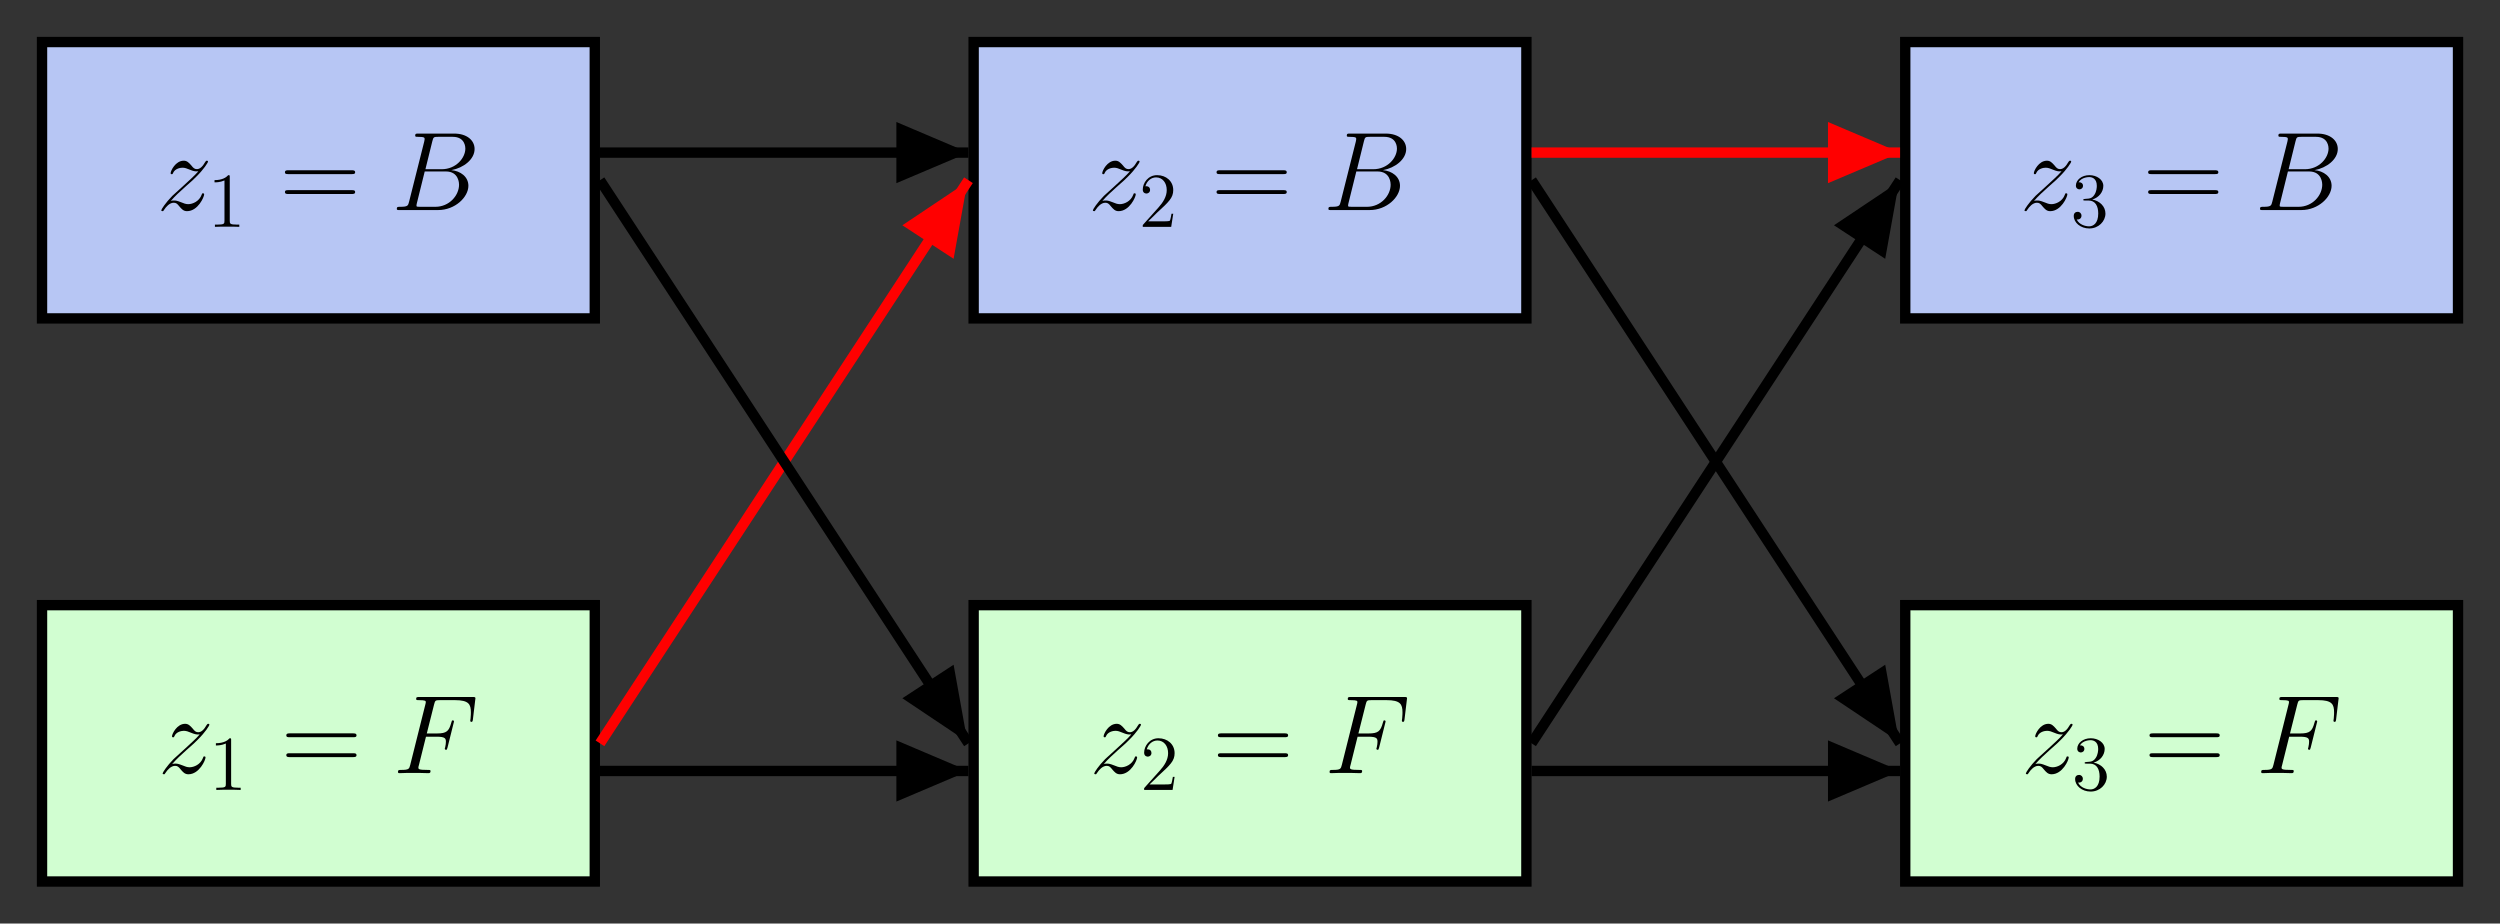 <?xml version="1.0" encoding="UTF-8" standalone="no"?>
<svg
   xmlns:dc="http://purl.org/dc/elements/1.1/"
   xmlns:cc="http://creativecommons.org/ns#"
   xmlns:rdf="http://www.w3.org/1999/02/22-rdf-syntax-ns#"
   xmlns:svg="http://www.w3.org/2000/svg"
   xmlns="http://www.w3.org/2000/svg"
   xmlns:xlink="http://www.w3.org/1999/xlink"
   xmlns:sodipodi="http://sodipodi.sourceforge.net/DTD/sodipodi-0.dtd"
   xmlns:inkscape="http://www.inkscape.org/namespaces/inkscape"
   width="384.624pt"
   height="142.086pt"
   viewBox="0 0 384.624 142.086"
   version="1.2"
   id="svg1676"
   sodipodi:docname="trellis_5.svg"
   inkscape:version="0.92.5 (2060ec1f9f, 2020-04-08)">
  <rect x="0" y="0" width="384.624" height="142.086" fill="#333333" stroke="none"/>
  <sodipodi:namedview
     pagecolor="#ffffff"
     bordercolor="#666666"
     borderopacity="1"
     objecttolerance="10"
     gridtolerance="10"
     guidetolerance="10"
     inkscape:pageopacity="0"
     inkscape:pageshadow="2"
     inkscape:window-width="640"
     inkscape:window-height="480"
     id="namedview1678"
     showgrid="false"
     inkscape:zoom="0.55378761"
     inkscape:cx="256.416"
     inkscape:cy="94.723999"
     inkscape:window-x="0"
     inkscape:window-y="0"
     inkscape:window-maximized="0"
     inkscape:current-layer="svg1676" />
  <defs
     id="defs1525">
    <g
       id="g1517">
      <symbol
         overflow="visible"
         id="glyph0-0">
        <path
           style="stroke:none;"
           d=""
           id="path1487" />
      </symbol>
      <symbol
         overflow="visible"
         id="glyph0-1">
        <path
           style="stroke:none;"
           d="M 2.188 -1.391 C 2.922 -2.234 3.531 -2.766 4.391 -3.547 C 5.422 -4.438 5.875 -4.875 6.109 -5.125 C 7.312 -6.312 7.922 -7.312 7.922 -7.453 C 7.922 -7.594 7.781 -7.594 7.75 -7.594 C 7.625 -7.594 7.594 -7.531 7.5 -7.406 C 7.078 -6.656 6.656 -6.297 6.219 -6.297 C 5.859 -6.297 5.672 -6.453 5.344 -6.875 C 4.969 -7.297 4.688 -7.594 4.188 -7.594 C 2.922 -7.594 2.172 -6.031 2.172 -5.672 C 2.172 -5.609 2.188 -5.516 2.344 -5.516 C 2.484 -5.516 2.5 -5.578 2.547 -5.703 C 2.844 -6.391 3.672 -6.516 4 -6.516 C 4.359 -6.516 4.703 -6.391 5.062 -6.234 C 5.719 -5.953 5.984 -5.953 6.172 -5.953 C 6.281 -5.953 6.359 -5.953 6.438 -5.969 C 5.875 -5.297 4.938 -4.484 4.172 -3.766 L 2.422 -2.172 C 1.375 -1.109 0.734 -0.094 0.734 0.031 C 0.734 0.141 0.828 0.172 0.938 0.172 C 1.031 0.172 1.047 0.156 1.172 -0.047 C 1.453 -0.484 2 -1.125 2.641 -1.125 C 3 -1.125 3.172 -1 3.516 -0.562 C 3.844 -0.188 4.125 0.172 4.688 0.172 C 6.375 0.172 7.328 -2.016 7.328 -2.406 C 7.328 -2.484 7.312 -2.578 7.141 -2.578 C 7.016 -2.578 6.984 -2.516 6.938 -2.344 C 6.562 -1.328 5.547 -0.906 4.875 -0.906 C 4.516 -0.906 4.172 -1.031 3.812 -1.188 C 3.109 -1.469 2.922 -1.469 2.703 -1.469 C 2.531 -1.469 2.344 -1.469 2.188 -1.391 Z M 2.188 -1.391 "
           id="path1490" />
      </symbol>
      <symbol
         overflow="visible"
         id="glyph0-2">
        <path
           style="stroke:none;"
           d="M 6.297 -10.594 C 6.453 -11.234 6.531 -11.266 7.203 -11.266 L 9.438 -11.266 C 11.375 -11.266 11.375 -9.609 11.375 -9.453 C 11.375 -8.062 9.984 -6.281 7.719 -6.281 L 5.234 -6.281 Z M 9.219 -6.141 C 11.094 -6.484 12.797 -7.797 12.797 -9.391 C 12.797 -10.734 11.609 -11.766 9.656 -11.766 L 4.125 -11.766 C 3.812 -11.766 3.656 -11.766 3.656 -11.438 C 3.656 -11.266 3.812 -11.266 4.062 -11.266 C 5.109 -11.266 5.109 -11.125 5.109 -10.938 C 5.109 -10.906 5.109 -10.797 5.047 -10.531 L 2.719 -1.281 C 2.562 -0.672 2.531 -0.5 1.328 -0.5 C 1 -0.5 0.828 -0.5 0.828 -0.188 C 0.828 0 0.938 0 1.281 0 L 7.188 0 C 9.812 0 11.844 -2 11.844 -3.734 C 11.844 -5.141 10.609 -6.016 9.219 -6.141 Z M 6.766 -0.5 L 4.438 -0.5 C 4.203 -0.5 4.172 -0.5 4.062 -0.516 C 3.875 -0.531 3.859 -0.562 3.859 -0.703 C 3.859 -0.828 3.891 -0.938 3.922 -1.078 L 5.125 -5.938 L 8.375 -5.938 C 10.406 -5.938 10.406 -4.047 10.406 -3.906 C 10.406 -2.25 8.906 -0.5 6.766 -0.5 Z M 6.766 -0.5 "
           id="path1493" />
      </symbol>
      <symbol
         overflow="visible"
         id="glyph0-3">
        <path
           style="stroke:none;"
           d="M 5.109 -5.609 L 6.766 -5.609 C 8.078 -5.609 8.172 -5.328 8.172 -4.828 C 8.172 -4.594 8.141 -4.359 8.062 -3.984 C 8.031 -3.906 8 -3.828 8 -3.781 C 8 -3.672 8.078 -3.594 8.203 -3.594 C 8.328 -3.594 8.344 -3.672 8.422 -3.938 L 9.422 -7.953 C 9.422 -8.031 9.359 -8.125 9.25 -8.125 C 9.094 -8.125 9.078 -8.062 9 -7.766 C 8.641 -6.469 8.297 -6.109 6.797 -6.109 L 5.234 -6.109 L 6.359 -10.578 C 6.516 -11.172 6.547 -11.234 7.25 -11.234 L 9.562 -11.234 C 11.703 -11.234 12.016 -10.594 12.016 -9.359 C 12.016 -9.266 12.016 -8.891 11.969 -8.438 C 11.953 -8.375 11.922 -8.141 11.922 -8.078 C 11.922 -7.938 12 -7.891 12.109 -7.891 C 12.219 -7.891 12.297 -7.953 12.328 -8.266 L 12.688 -11.281 C 12.688 -11.328 12.719 -11.5 12.719 -11.531 C 12.719 -11.719 12.562 -11.719 12.266 -11.719 L 4.094 -11.719 C 3.766 -11.719 3.594 -11.719 3.594 -11.422 C 3.594 -11.234 3.719 -11.234 4.016 -11.234 C 5.078 -11.234 5.078 -11.109 5.078 -10.922 C 5.078 -10.828 5.062 -10.766 5.016 -10.578 L 2.688 -1.281 C 2.531 -0.672 2.5 -0.5 1.297 -0.5 C 0.969 -0.5 0.797 -0.5 0.797 -0.188 C 0.797 0 0.953 0 1.047 0 C 1.375 0 1.719 -0.031 2.047 -0.031 L 4.281 -0.031 C 4.672 -0.031 5.078 0 5.453 0 C 5.609 0 5.812 0 5.812 -0.312 C 5.812 -0.5 5.719 -0.5 5.344 -0.5 C 3.984 -0.5 3.938 -0.625 3.938 -0.875 C 3.938 -0.969 3.984 -1.109 4.016 -1.219 Z M 5.109 -5.609 "
           id="path1496" />
      </symbol>
      <symbol
         overflow="visible"
         id="glyph1-0">
        <path
           style="stroke:none;"
           d=""
           id="path1499" />
      </symbol>
      <symbol
         overflow="visible"
         id="glyph1-1">
        <path
           style="stroke:none;"
           d="M 3.438 -7.656 C 3.438 -7.938 3.438 -7.953 3.203 -7.953 C 2.922 -7.625 2.312 -7.188 1.094 -7.188 L 1.094 -6.844 C 1.359 -6.844 1.953 -6.844 2.625 -7.141 L 2.625 -0.922 C 2.625 -0.484 2.578 -0.344 1.531 -0.344 L 1.156 -0.344 L 1.156 0 C 1.484 -0.031 2.641 -0.031 3.031 -0.031 C 3.438 -0.031 4.578 -0.031 4.906 0 L 4.906 -0.344 L 4.531 -0.344 C 3.484 -0.344 3.438 -0.484 3.438 -0.922 Z M 3.438 -7.656 "
           id="path1502" />
      </symbol>
      <symbol
         overflow="visible"
         id="glyph1-2">
        <path
           style="stroke:none;"
           d="M 5.266 -2.016 L 5 -2.016 C 4.953 -1.812 4.859 -1.141 4.75 -0.953 C 4.656 -0.844 3.984 -0.844 3.625 -0.844 L 1.406 -0.844 C 1.734 -1.125 2.469 -1.891 2.766 -2.172 C 4.594 -3.844 5.266 -4.469 5.266 -5.656 C 5.266 -7.031 4.172 -7.953 2.781 -7.953 C 1.406 -7.953 0.578 -6.766 0.578 -5.734 C 0.578 -5.125 1.109 -5.125 1.141 -5.125 C 1.406 -5.125 1.703 -5.312 1.703 -5.688 C 1.703 -6.031 1.484 -6.25 1.141 -6.25 C 1.047 -6.25 1.016 -6.25 0.984 -6.234 C 1.203 -7.047 1.859 -7.609 2.625 -7.609 C 3.641 -7.609 4.266 -6.75 4.266 -5.656 C 4.266 -4.641 3.688 -3.75 3 -2.984 L 0.578 -0.281 L 0.578 0 L 4.953 0 Z M 5.266 -2.016 "
           id="path1505" />
      </symbol>
      <symbol
         overflow="visible"
         id="glyph1-3">
        <path
           style="stroke:none;"
           d="M 2.203 -4.297 C 2 -4.281 1.953 -4.266 1.953 -4.156 C 1.953 -4.047 2.016 -4.047 2.219 -4.047 L 2.766 -4.047 C 3.797 -4.047 4.25 -3.203 4.25 -2.062 C 4.25 -0.484 3.438 -0.078 2.844 -0.078 C 2.266 -0.078 1.297 -0.344 0.938 -1.141 C 1.328 -1.078 1.672 -1.297 1.672 -1.719 C 1.672 -2.062 1.422 -2.312 1.094 -2.312 C 0.797 -2.312 0.484 -2.141 0.484 -1.688 C 0.484 -0.625 1.547 0.25 2.875 0.25 C 4.297 0.25 5.359 -0.844 5.359 -2.047 C 5.359 -3.141 4.469 -4 3.328 -4.203 C 4.359 -4.5 5.031 -5.375 5.031 -6.312 C 5.031 -7.25 4.047 -7.953 2.891 -7.953 C 1.703 -7.953 0.812 -7.219 0.812 -6.344 C 0.812 -5.875 1.188 -5.766 1.359 -5.766 C 1.609 -5.766 1.906 -5.953 1.906 -6.312 C 1.906 -6.688 1.609 -6.859 1.344 -6.859 C 1.281 -6.859 1.25 -6.859 1.219 -6.844 C 1.672 -7.656 2.797 -7.656 2.859 -7.656 C 3.25 -7.656 4.031 -7.484 4.031 -6.312 C 4.031 -6.078 4 -5.422 3.641 -4.906 C 3.281 -4.375 2.875 -4.344 2.562 -4.328 Z M 2.203 -4.297 "
           id="path1508" />
      </symbol>
      <symbol
         overflow="visible"
         id="glyph2-0">
        <path
           style="stroke:none;"
           d=""
           id="path1511" />
      </symbol>
      <symbol
         overflow="visible"
         id="glyph2-1">
        <path
           style="stroke:none;"
           d="M 11.078 -5.531 C 11.328 -5.531 11.594 -5.531 11.594 -5.812 C 11.594 -6.125 11.297 -6.125 11 -6.125 L 1.375 -6.125 C 1.078 -6.125 0.797 -6.125 0.797 -5.812 C 0.797 -5.531 1.047 -5.531 1.312 -5.531 Z M 11 -2.469 C 11.297 -2.469 11.594 -2.469 11.594 -2.766 C 11.594 -3.062 11.328 -3.062 11.078 -3.062 L 1.312 -3.062 C 1.047 -3.062 0.797 -3.062 0.797 -2.766 C 0.797 -2.469 1.078 -2.469 1.375 -2.469 Z M 11 -2.469 "
           id="path1514" />
      </symbol>
    </g>
    <clipPath
       id="clip1">
      <path
         d="M 116 92 L 170 92 L 170 142.086 L 116 142.086 Z M 116 92 "
         id="path1519" />
    </clipPath>
    <clipPath
       id="clip2">
      <path
         d="M 259 92 L 313 92 L 313 142.086 L 259 142.086 Z M 259 92 "
         id="path1522" />
    </clipPath>
  </defs>
  <g
     id="surface3550">
    <path
       style="fill-rule:nonzero;fill:rgb(71.686%,77.646%,95.528%);fill-opacity:1;stroke-width:1.594;stroke-linecap:butt;stroke-linejoin:miter;stroke:rgb(0%,0%,0%);stroke-opacity:1;stroke-miterlimit:10;"
       d="M -42.521 -21.261 L 42.522 -21.261 L 42.522 21.258 L -42.521 21.258 Z M -42.521 -21.261 "
       transform="matrix(1,0,0,-1,48.986,27.727)"
       id="path1527" />
    <g
       style="fill:rgb(0%,0%,0%);fill-opacity:1;"
       id="g1531">
      <use
         xlink:href="#glyph0-1"
         x="24.08"
         y="32.317"
         id="use1529" />
    </g>
    <g
       style="fill:rgb(0%,0%,0%);fill-opacity:1;"
       id="g1535">
      <use
         xlink:href="#glyph1-1"
         x="31.91"
         y="34.9"
         id="use1533" />
    </g>
    <g
       style="fill:rgb(0%,0%,0%);fill-opacity:1;"
       id="g1539">
      <use
         xlink:href="#glyph2-1"
         x="43.043"
         y="32.317"
         id="use1537" />
    </g>
    <g
       style="fill:rgb(0%,0%,0%);fill-opacity:1;"
       id="g1543">
      <use
         xlink:href="#glyph0-2"
         x="60.218"
         y="32.317"
         id="use1541" />
    </g>
    <path
       style="fill-rule:nonzero;fill:rgb(71.686%,77.646%,95.528%);fill-opacity:1;stroke-width:1.594;stroke-linecap:butt;stroke-linejoin:miter;stroke:rgb(0%,0%,0%);stroke-opacity:1;stroke-miterlimit:10;"
       d="M 100.807 -21.261 L 185.85 -21.261 L 185.85 21.258 L 100.807 21.258 Z M 100.807 -21.261 "
       transform="matrix(1,0,0,-1,48.986,27.727)"
       id="path1545" />
    <g
       style="fill:rgb(0%,0%,0%);fill-opacity:1;"
       id="g1549">
      <use
         xlink:href="#glyph0-1"
         x="167.406"
         y="32.317"
         id="use1547" />
    </g>
    <g
       style="fill:rgb(0%,0%,0%);fill-opacity:1;"
       id="g1553">
      <use
         xlink:href="#glyph1-2"
         x="175.236"
         y="34.9"
         id="use1551" />
    </g>
    <g
       style="fill:rgb(0%,0%,0%);fill-opacity:1;"
       id="g1557">
      <use
         xlink:href="#glyph2-1"
         x="186.37"
         y="32.317"
         id="use1555" />
    </g>
    <g
       style="fill:rgb(0%,0%,0%);fill-opacity:1;"
       id="g1561">
      <use
         xlink:href="#glyph0-2"
         x="203.544"
         y="32.317"
         id="use1559" />
    </g>
    <path
       style="fill-rule:nonzero;fill:rgb(71.686%,77.646%,95.528%);fill-opacity:1;stroke-width:1.594;stroke-linecap:butt;stroke-linejoin:miter;stroke:rgb(0%,0%,0%);stroke-opacity:1;stroke-miterlimit:10;"
       d="M 244.135 -21.261 L 329.178 -21.261 L 329.178 21.258 L 244.135 21.258 Z M 244.135 -21.261 "
       transform="matrix(1,0,0,-1,48.986,27.727)"
       id="path1563" />
    <g
       style="fill:rgb(0%,0%,0%);fill-opacity:1;"
       id="g1567">
      <use
         xlink:href="#glyph0-1"
         x="310.732"
         y="32.317"
         id="use1565" />
    </g>
    <g
       style="fill:rgb(0%,0%,0%);fill-opacity:1;"
       id="g1571">
      <use
         xlink:href="#glyph1-3"
         x="318.563"
         y="34.9"
         id="use1569" />
    </g>
    <g
       style="fill:rgb(0%,0%,0%);fill-opacity:1;"
       id="g1575">
      <use
         xlink:href="#glyph2-1"
         x="329.696"
         y="32.317"
         id="use1573" />
    </g>
    <g
       style="fill:rgb(0%,0%,0%);fill-opacity:1;"
       id="g1579">
      <use
         xlink:href="#glyph0-2"
         x="346.87"
         y="32.317"
         id="use1577" />
    </g>
    <path
       style="fill-rule:nonzero;fill:rgb(81.824%,99.294%,81.824%);fill-opacity:1;stroke-width:1.594;stroke-linecap:butt;stroke-linejoin:miter;stroke:rgb(0%,0%,0%);stroke-opacity:1;stroke-miterlimit:10;"
       d="M -42.521 -107.894 L 42.522 -107.894 L 42.522 -65.375 L -42.521 -65.375 Z M -42.521 -107.894 "
       transform="matrix(1,0,0,-1,48.986,27.727)"
       id="path1581" />
    <g
       style="fill:rgb(0%,0%,0%);fill-opacity:1;"
       id="g1585">
      <use
         xlink:href="#glyph0-1"
         x="24.29"
         y="118.951"
         id="use1583" />
    </g>
    <g
       style="fill:rgb(0%,0%,0%);fill-opacity:1;"
       id="g1589">
      <use
         xlink:href="#glyph1-1"
         x="32.121"
         y="121.533"
         id="use1587" />
    </g>
    <g
       style="fill:rgb(0%,0%,0%);fill-opacity:1;"
       id="g1593">
      <use
         xlink:href="#glyph2-1"
         x="43.254"
         y="118.951"
         id="use1591" />
    </g>
    <g
       style="fill:rgb(0%,0%,0%);fill-opacity:1;"
       id="g1597">
      <use
         xlink:href="#glyph0-3"
         x="60.428"
         y="118.951"
         id="use1595" />
    </g>
    <path
       style="fill-rule:nonzero;fill:rgb(81.824%,99.294%,81.824%);fill-opacity:1;stroke-width:1.594;stroke-linecap:butt;stroke-linejoin:miter;stroke:rgb(0%,0%,0%);stroke-opacity:1;stroke-miterlimit:10;"
       d="M 100.807 -107.894 L 185.85 -107.894 L 185.85 -65.375 L 100.807 -65.375 Z M 100.807 -107.894 "
       transform="matrix(1,0,0,-1,48.986,27.727)"
       id="path1599" />
    <g
       style="fill:rgb(0%,0%,0%);fill-opacity:1;"
       id="g1603">
      <use
         xlink:href="#glyph0-1"
         x="167.617"
         y="118.951"
         id="use1601" />
    </g>
    <g
       style="fill:rgb(0%,0%,0%);fill-opacity:1;"
       id="g1607">
      <use
         xlink:href="#glyph1-2"
         x="175.447"
         y="121.533"
         id="use1605" />
    </g>
    <g
       style="fill:rgb(0%,0%,0%);fill-opacity:1;"
       id="g1611">
      <use
         xlink:href="#glyph2-1"
         x="186.58"
         y="118.951"
         id="use1609" />
    </g>
    <g
       style="fill:rgb(0%,0%,0%);fill-opacity:1;"
       id="g1615">
      <use
         xlink:href="#glyph0-3"
         x="203.755"
         y="118.951"
         id="use1613" />
    </g>
    <path
       style="fill-rule:nonzero;fill:rgb(81.824%,99.294%,81.824%);fill-opacity:1;stroke-width:1.594;stroke-linecap:butt;stroke-linejoin:miter;stroke:rgb(0%,0%,0%);stroke-opacity:1;stroke-miterlimit:10;"
       d="M 244.135 -107.894 L 329.178 -107.894 L 329.178 -65.375 L 244.135 -65.375 Z M 244.135 -107.894 "
       transform="matrix(1,0,0,-1,48.986,27.727)"
       id="path1617" />
    <g
       style="fill:rgb(0%,0%,0%);fill-opacity:1;"
       id="g1621">
      <use
         xlink:href="#glyph0-1"
         x="310.943"
         y="118.951"
         id="use1619" />
    </g>
    <g
       style="fill:rgb(0%,0%,0%);fill-opacity:1;"
       id="g1625">
      <use
         xlink:href="#glyph1-3"
         x="318.773"
         y="121.533"
         id="use1623" />
    </g>
    <g
       style="fill:rgb(0%,0%,0%);fill-opacity:1;"
       id="g1629">
      <use
         xlink:href="#glyph2-1"
         x="329.907"
         y="118.951"
         id="use1627" />
    </g>
    <g
       style="fill:rgb(0%,0%,0%);fill-opacity:1;"
       id="g1633">
      <use
         xlink:href="#glyph0-3"
         x="347.081"
         y="118.951"
         id="use1631" />
    </g>
    <path
       style="fill:none;stroke-width:1.594;stroke-linecap:butt;stroke-linejoin:miter;stroke:rgb(0%,0%,0%);stroke-opacity:1;stroke-miterlimit:10;"
       d="M 43.319 4.25 L 100.01 4.25 "
       transform="matrix(1,0,0,-1,48.986,27.727)"
       id="path1635" />
    <path
       style="fill-rule:nonzero;fill:rgb(0%,0%,0%);fill-opacity:1;stroke-width:1.594;stroke-linecap:butt;stroke-linejoin:miter;stroke:rgb(0%,0%,0%);stroke-opacity:1;stroke-miterlimit:10;"
       d="M -7.805 3.502 L 0.449 -0.002 L -7.805 -3.502 Z M -7.805 3.502 "
       transform="matrix(1,0,0,-1,146.508,23.475)"
       id="path1637" />
    <path
       style="fill:none;stroke-width:1.594;stroke-linecap:butt;stroke-linejoin:miter;stroke:rgb(100%,0%,0%);stroke-opacity:1;stroke-miterlimit:10;"
       d="M 186.647 4.25 L 243.338 4.25 "
       transform="matrix(1,0,0,-1,48.986,27.727)"
       id="path1639" />
    <path
       style="fill-rule:nonzero;fill:rgb(100%,0%,0%);fill-opacity:1;stroke-width:1.594;stroke-linecap:butt;stroke-linejoin:miter;stroke:rgb(100%,0%,0%);stroke-opacity:1;stroke-miterlimit:10;"
       d="M -7.805 3.502 L 0.449 -0.002 L -7.805 -3.502 Z M -7.805 3.502 "
       transform="matrix(1,0,0,-1,289.836,23.475)"
       id="path1641" />
    <path
       style="fill:none;stroke-width:1.594;stroke-linecap:butt;stroke-linejoin:miter;stroke:rgb(0%,0%,0%);stroke-opacity:1;stroke-miterlimit:10;"
       d="M 43.319 -90.886 L 100.01 -90.886 "
       transform="matrix(1,0,0,-1,48.986,27.727)"
       id="path1643" />
    <path
       style=" stroke:none;fill-rule:nonzero;fill:rgb(0%,0%,0%);fill-opacity:1;"
       d="M 138.703 115.109 L 146.957 118.613 L 138.703 122.117 Z M 138.703 115.109 "
       id="path1645" />
    <g
       clip-path="url(#clip1)"
       clip-rule="nonzero"
       id="g1649">
      <path
         style="fill:none;stroke-width:1.594;stroke-linecap:butt;stroke-linejoin:miter;stroke:rgb(0%,0%,0%);stroke-opacity:1;stroke-miterlimit:10;"
         d="M -7.805 3.504 L 0.449 0 L -7.805 -3.504 Z M -7.805 3.504 "
         transform="matrix(1,0,0,-1,146.508,118.613)"
         id="path1647" />
    </g>
    <path
       style="fill:none;stroke-width:1.594;stroke-linecap:butt;stroke-linejoin:miter;stroke:rgb(0%,0%,0%);stroke-opacity:1;stroke-miterlimit:10;"
       d="M 186.647 -90.886 L 243.338 -90.886 "
       transform="matrix(1,0,0,-1,48.986,27.727)"
       id="path1651" />
    <path
       style=" stroke:none;fill-rule:nonzero;fill:rgb(0%,0%,0%);fill-opacity:1;"
       d="M 282.031 115.109 L 290.285 118.613 L 282.031 122.117 Z M 282.031 115.109 "
       id="path1653" />
    <g
       clip-path="url(#clip2)"
       clip-rule="nonzero"
       id="g1657">
      <path
         style="fill:none;stroke-width:1.594;stroke-linecap:butt;stroke-linejoin:miter;stroke:rgb(0%,0%,0%);stroke-opacity:1;stroke-miterlimit:10;"
         d="M -7.805 3.504 L 0.449 0 L -7.805 -3.504 Z M -7.805 3.504 "
         transform="matrix(1,0,0,-1,289.836,118.613)"
         id="path1655" />
    </g>
    <path
       style="fill:none;stroke-width:1.594;stroke-linecap:butt;stroke-linejoin:miter;stroke:rgb(100%,0%,0%);stroke-opacity:1;stroke-miterlimit:10;"
       d="M 43.319 -86.636 L 100.01 0 "
       transform="matrix(1,0,0,-1,48.986,27.727)"
       id="path1659" />
    <path
       style="fill-rule:nonzero;fill:rgb(100%,0%,0%);fill-opacity:1;stroke-width:1.594;stroke-linecap:butt;stroke-linejoin:miter;stroke:rgb(100%,0%,0%);stroke-opacity:1;stroke-miterlimit:10;"
       d="M -7.804 3.503 L 0.449 0.001 L -7.804 -3.504 Z M -7.804 3.503 "
       transform="matrix(0.548,-0.837,-0.837,-0.548,147.482,30.04)"
       id="path1661" />
    <path
       style="fill:none;stroke-width:1.594;stroke-linecap:butt;stroke-linejoin:miter;stroke:rgb(0%,0%,0%);stroke-opacity:1;stroke-miterlimit:10;"
       d="M 43.319 0 L 100.01 -86.636 "
       transform="matrix(1,0,0,-1,48.986,27.727)"
       id="path1663" />
    <path
       style="fill-rule:nonzero;fill:rgb(0%,0%,0%);fill-opacity:1;stroke-width:1.594;stroke-linecap:butt;stroke-linejoin:miter;stroke:rgb(0%,0%,0%);stroke-opacity:1;stroke-miterlimit:10;"
       d="M -7.806 3.505 L 0.447 0 L -7.806 -3.502 Z M -7.806 3.505 "
       transform="matrix(0.548,0.837,0.837,-0.548,147.482,112.048)"
       id="path1665" />
    <path
       style="fill:none;stroke-width:1.594;stroke-linecap:butt;stroke-linejoin:miter;stroke:rgb(0%,0%,0%);stroke-opacity:1;stroke-miterlimit:10;"
       d="M 186.647 0 L 243.338 -86.636 "
       transform="matrix(1,0,0,-1,48.986,27.727)"
       id="path1667" />
    <path
       style="fill-rule:nonzero;fill:rgb(0%,0%,0%);fill-opacity:1;stroke-width:1.594;stroke-linecap:butt;stroke-linejoin:miter;stroke:rgb(0%,0%,0%);stroke-opacity:1;stroke-miterlimit:10;"
       d="M -7.806 3.505 L 0.447 0 L -7.806 -3.502 Z M -7.806 3.505 "
       transform="matrix(0.548,0.837,0.837,-0.548,290.81,112.048)"
       id="path1669" />
    <path
       style="fill:none;stroke-width:1.594;stroke-linecap:butt;stroke-linejoin:miter;stroke:rgb(0%,0%,0%);stroke-opacity:1;stroke-miterlimit:10;"
       d="M 186.647 -86.636 L 243.338 0 "
       transform="matrix(1,0,0,-1,48.986,27.727)"
       id="path1671" />
    <path
       style="fill-rule:nonzero;fill:rgb(0%,0%,0%);fill-opacity:1;stroke-width:1.594;stroke-linecap:butt;stroke-linejoin:miter;stroke:rgb(0%,0%,0%);stroke-opacity:1;stroke-miterlimit:10;"
       d="M -7.804 3.503 L 0.449 0.001 L -7.804 -3.504 Z M -7.804 3.503 "
       transform="matrix(0.548,-0.837,-0.837,-0.548,290.81,30.04)"
       id="path1673" />
  </g>
</svg>
